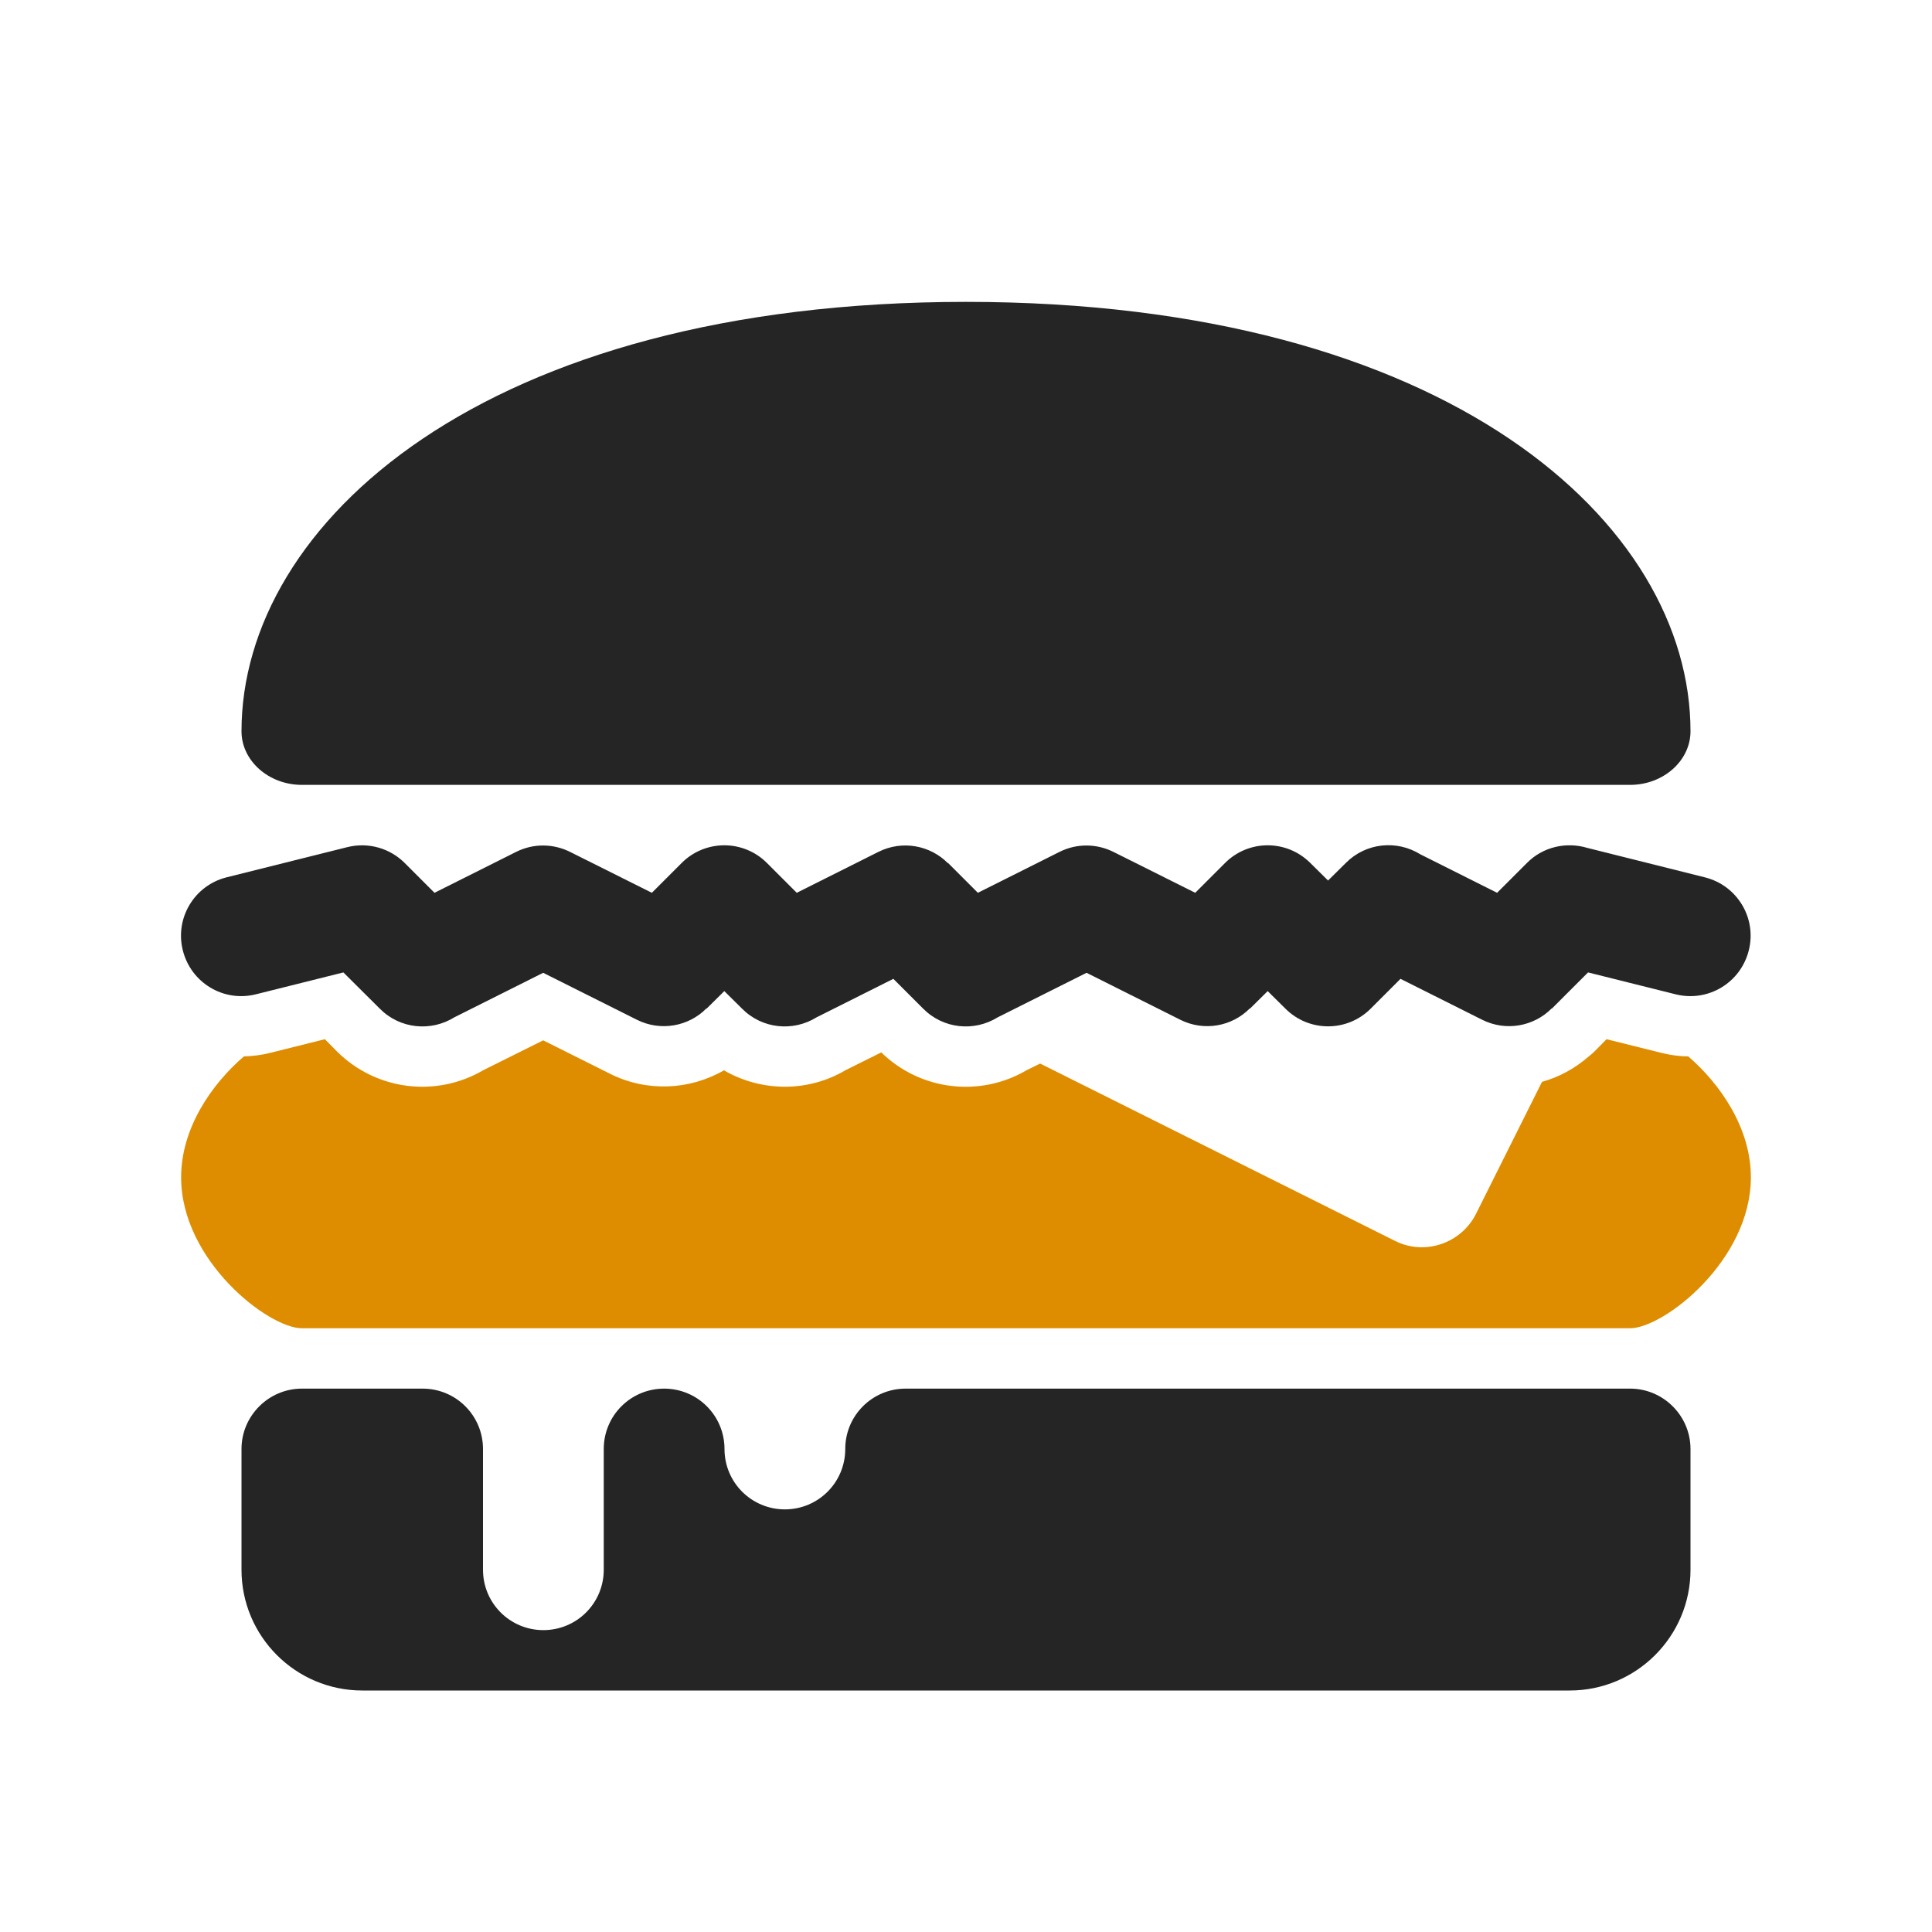 <?xml version="1.0" encoding="UTF-8"?>
<!DOCTYPE svg PUBLIC "-//W3C//DTD SVG 1.1//EN" "http://www.w3.org/Graphics/SVG/1.1/DTD/svg11.dtd">
<svg xmlns="http://www.w3.org/2000/svg" xml:space="preserve" width="1024px" height="1024px" shape-rendering="geometricPrecision" text-rendering="geometricPrecision" image-rendering="optimizeQuality" fill-rule="nonzero" clip-rule="evenodd" viewBox="0 0 10240 10240" xmlns:xlink="http://www.w3.org/1999/xlink">
	<title>hamburger icon</title>
	<desc>hamburger icon from the IconExperience.com O-Collection. Copyright by INCORS GmbH (www.incors.com).</desc>
	<path id="curve2" fill="#DE8D00" d="M8173 5734c90,-25 175,-71 248,-135 11,-8 21,-17 30,-26l64 -65 289 72c48,12 96,19 144,19 169,146 332,379 332,641 0,442 -463,800 -640,800l-7040 0c-177,0 -640,-358 -640,-800 0,-262 163,-495 333,-641 46,-1 94,-7 141,-19l288 -72 64 65c207,206 526,246 776,99l317 -158 354 177c195,98 422,87 604,-18 197,114 444,118 645,-1l189 -94c207,202 523,240 771,94l71 -35 1881 940c157,79 350,14 429,-143l350 -700z"/>
	<path id="curve1" fill="#252525" d="M1356 5270c-171,43 -344,-61 -387,-233 -43,-171 61,-344 232,-387l640 -160c113,-28 227,7 304,84l0 0 158 158 433 -217c94,-47 200,-43 287,1l432 216 158 -158c125,-125 327,-125 452,0l158 158 433 -217c126,-63 274,-35 368,60l1 -1 158 158 433 -217c94,-47 200,-43 287,1l432 216 158 -158c125,-125 327,-125 452,0l94 93 94 -93c107,-108 271,-123 395,-46l407 204 158 -158c86,-87 210,-113 320,-80l623 156c172,43 276,216 233,387 -43,172 -216,276 -388,233l-464 -116 -192 192 -1 -1c-94,95 -242,123 -368,60l-433 -217 -158 158c-125,125 -327,125 -452,0l-94 -93 -94 93 -1 -1c-94,95 -242,123 -368,60l-497 -249 -471 236c-124,77 -288,62 -395,-46l-158 -158 -407 204c-124,77 -288,62 -395,-46l-94 -93 -94 93 -1 -1c-94,95 -242,123 -368,60l-497 -249 -471 236c-124,77 -288,62 -395,-46l-193 -192 -464 116z"/>
	<path id="curve0" fill="#252525" d="M1600 7360l640 0c177,0 320,143 320,320l0 640c0,177 143,320 320,320 177,0 320,-143 320,-320l0 -640c0,-177 143,-320 320,-320 177,0 320,143 320,320l0 0c0,177 143,320 320,320 177,0 320,-143 320,-320 0,-177 143,-320 320,-320l3840 0c176,0 320,144 320,320l0 640c0,353 -287,640 -640,640l-6400 0c-353,0 -640,-287 -640,-640l0 -640c0,-176 144,-320 320,-320zm3520 -5760c2560,0 3840,1176 3840,2276l0 0c0,156 -144,284 -320,284l-7040 0c-176,0 -320,-128 -320,-284l0 0c0,-1100 1280,-2276 3840,-2276z"/>
</svg>
